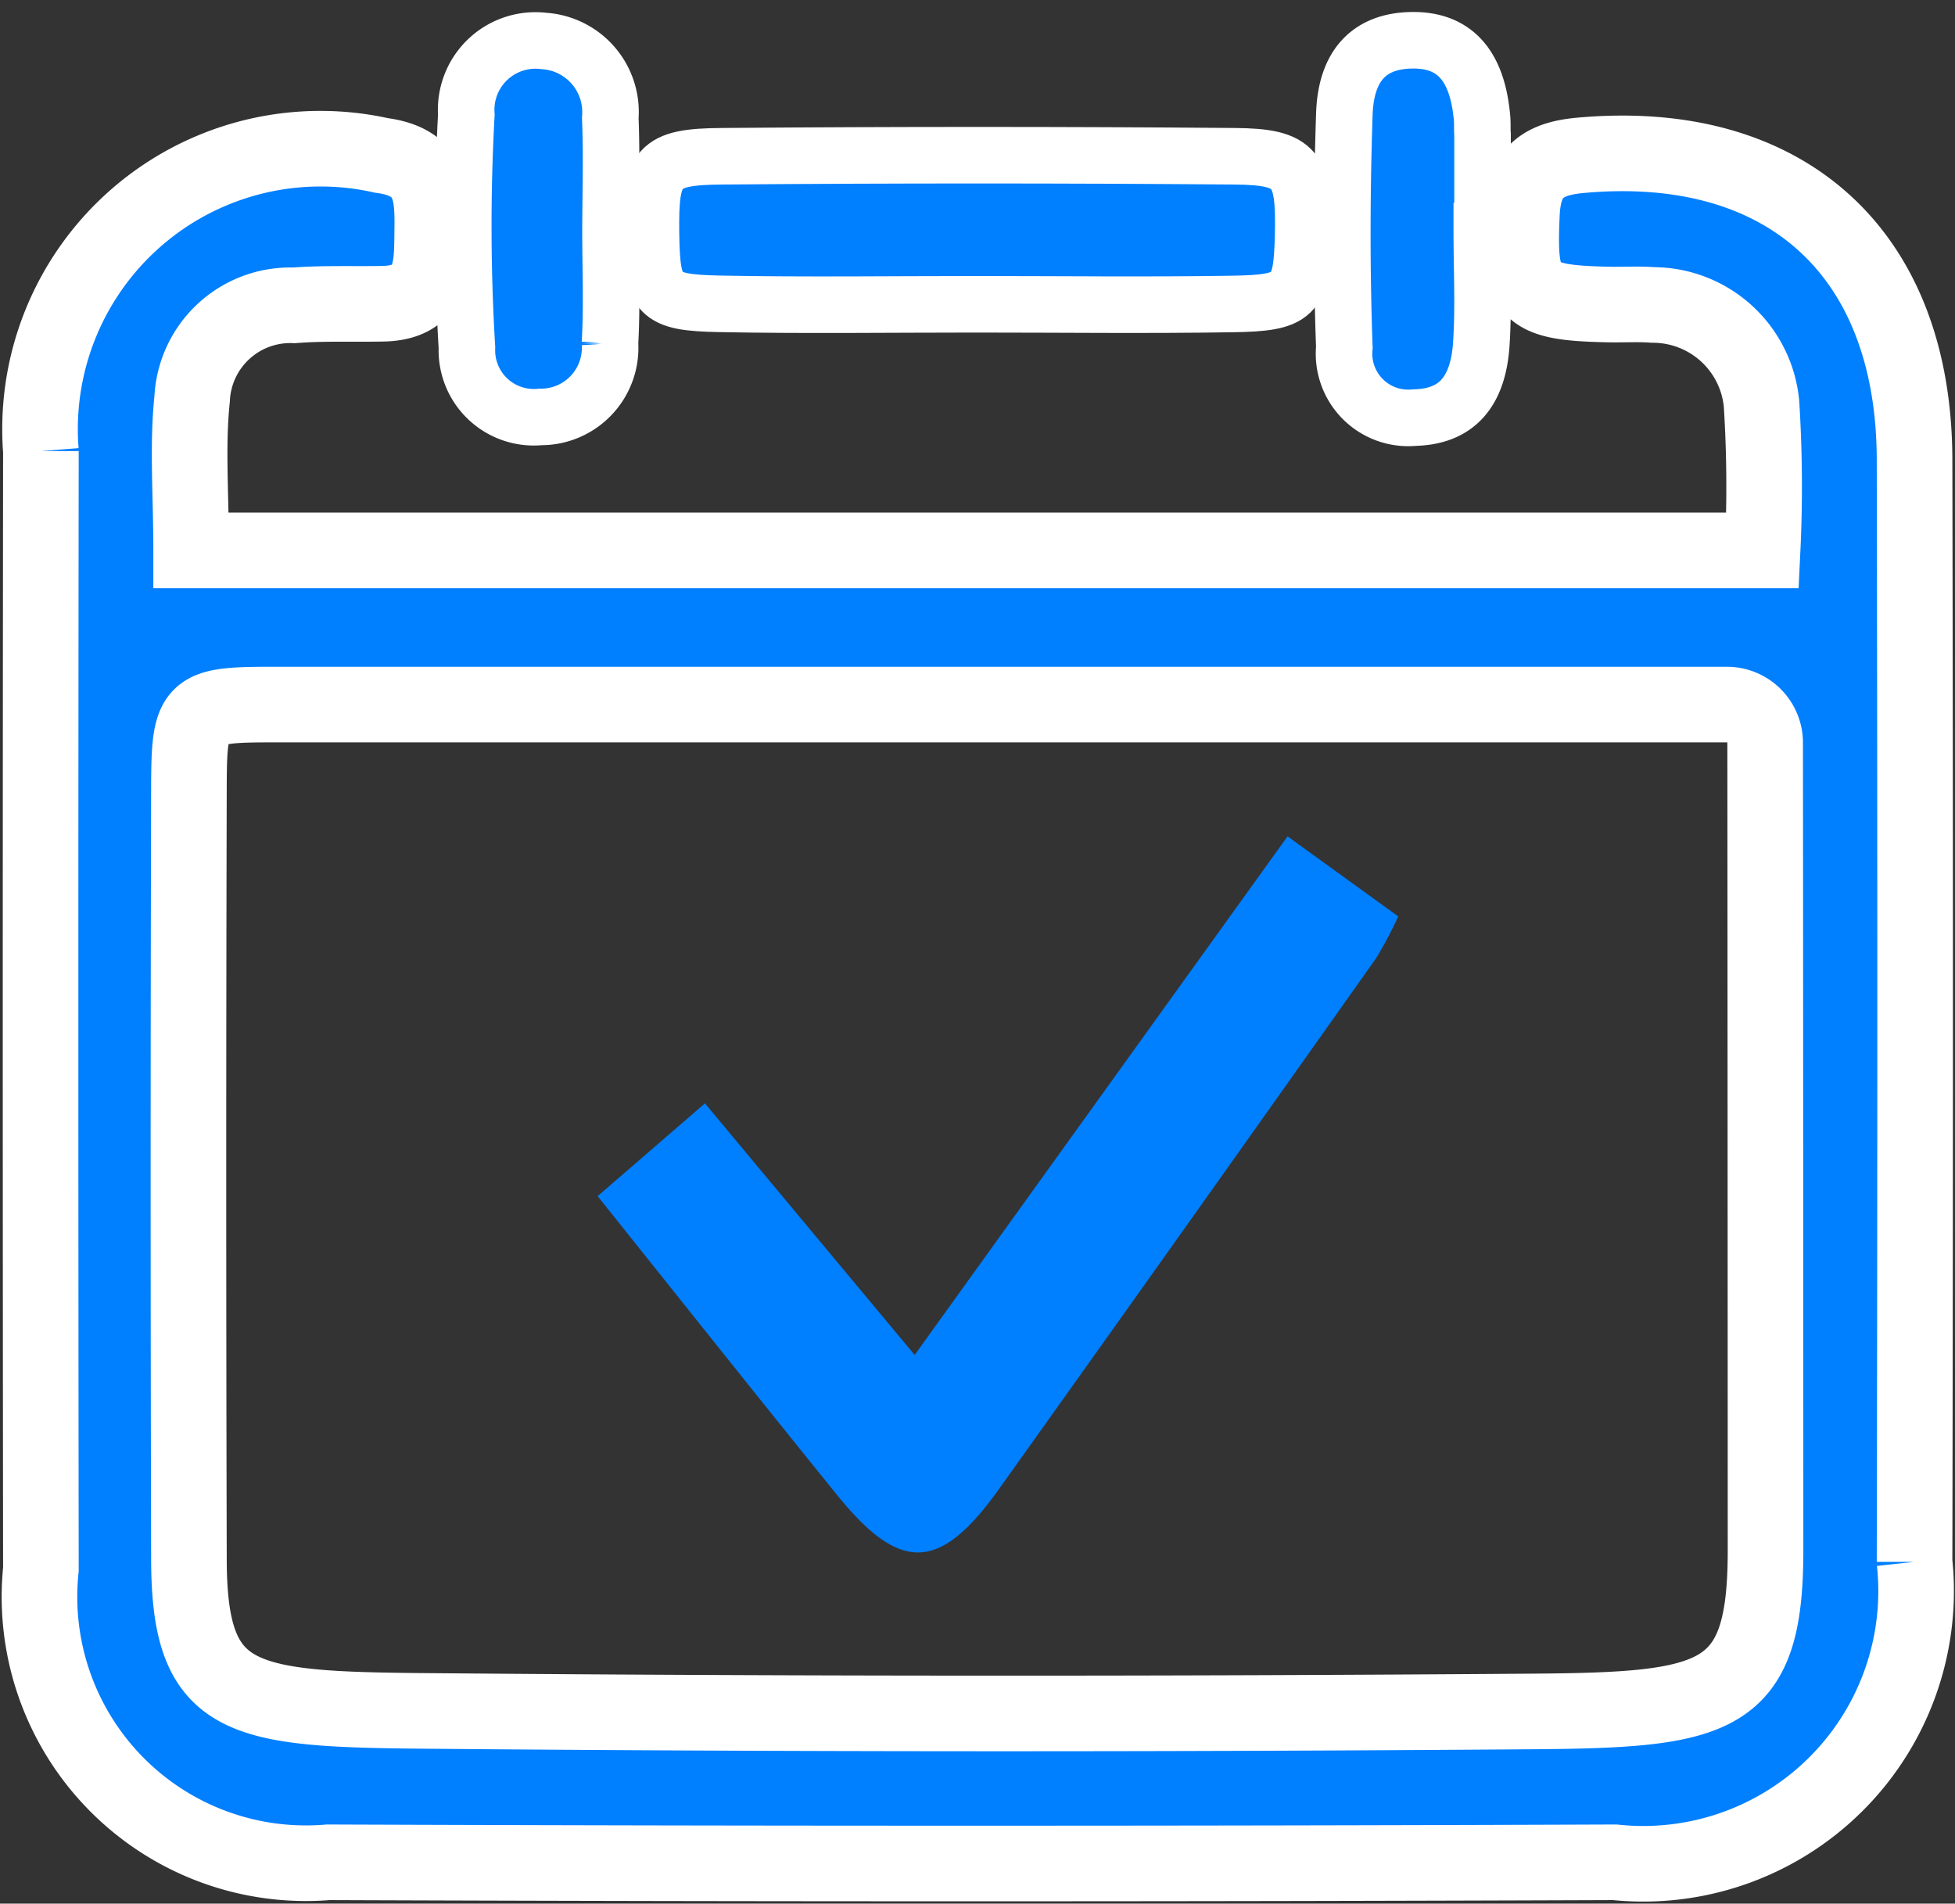 <svg id="calendar_blue_icon" xmlns="http://www.w3.org/2000/svg" xmlns:xlink="http://www.w3.org/1999/xlink" width="25.858" height="25.181" viewBox="0 0 25.858 25.181">
  <rect x="0" y="0" width="25.858" height="25.181" fill="#333333" stroke="none"/>
  <defs>
    <clipPath id="clip-path">
      <rect id="Rectangle_969" data-name="Rectangle 969" width="25.858" height="25.181" fill="none"/>
    </clipPath>
  </defs>
  <g id="Mask_Group_1293" data-name="Mask Group 1293" clip-path="url(#clip-path)">
    <path id="Path_1221" data-name="Path 1221" d="M2.37,6.684H23.155a17.479,17.479,0,0,0-.014-1.938,1.443,1.443,0,0,0-1.432-1.308c-.212-.016-.425,0-.638-.007-1.042-.024-1.146-.161-1.1-1.183.021-.53.235-.738.762-.788,2.716-.253,4.427,1.277,4.432,4.026q.015,7.289,0,14.578A3.609,3.609,0,0,1,21.2,24.038q-8.507.032-17.017,0a3.524,3.524,0,0,1-3.8-3.876q-.009-7.4,0-14.791A3.709,3.709,0,0,1,4.888,1.46c.66.087.678.5.671.982-.007.469.028.968-.658.98-.391.007-.782-.009-1.17.021a1.3,1.3,0,0,0-1.348,1.24c-.065.623-.013,1.257-.013,2M23.189,9.23a.505.505,0,0,0-.5-.506c-5.915,0-13.535,0-19.257,0-1.039,0-1.088.05-1.091,1.081q-.013,5.106,0,10.211c0,1.912.661,2,3.172,2.02,4.955.043,9.728.043,14.57.007,2.468-.017,3.107-.146,3.111-2.107,0-2.009,0-8.794,0-10.707" transform="translate(0.158 0.596)" fill="#007fff"/>
    <path id="Path_1222" data-name="Path 1222" d="M2.37,6.684H23.155a17.479,17.479,0,0,0-.014-1.938,1.443,1.443,0,0,0-1.432-1.308c-.212-.016-.425,0-.638-.007-1.042-.024-1.146-.161-1.1-1.183.021-.53.235-.738.762-.788,2.716-.253,4.427,1.277,4.432,4.026q.015,7.289,0,14.578A3.609,3.609,0,0,1,21.2,24.038q-8.507.032-17.017,0a3.524,3.524,0,0,1-3.8-3.876q-.009-7.4,0-14.791A3.709,3.709,0,0,1,4.888,1.46c.66.087.678.5.671.982-.007.469.028.968-.658.98-.391.007-.782-.009-1.17.021a1.3,1.3,0,0,0-1.348,1.24C2.318,5.306,2.37,5.94,2.37,6.684ZM23.189,9.23a.505.505,0,0,0-.5-.506c-5.915,0-13.535,0-19.257,0-1.039,0-1.088.05-1.091,1.081q-.013,5.106,0,10.211c0,1.912.661,2,3.172,2.02,4.955.043,9.728.043,14.57.007,2.468-.017,3.107-.146,3.111-2.107C23.194,17.929,23.191,11.144,23.189,9.23Z" transform="translate(0.158 0.596)" fill="none" stroke="#fff" stroke-miterlimit="10" stroke-width="1"/>
    <path id="Path_1223" data-name="Path 1223" d="M10.354,3.416c-1.13,0-2.261.016-3.391-.006-.825-.016-.894-.111-.907-.934-.011-.877.082-1.012.938-1.018q3.391-.028,6.782,0c.822.007.927.165.906,1.048-.02.8-.1.893-.937.906-1.13.018-2.261,0-3.391,0" transform="translate(2.554 0.609)" fill="#007fff"/>
    <path id="Path_1224" data-name="Path 1224" d="M10.354,3.416c-1.13,0-2.261.016-3.391-.006-.825-.016-.894-.111-.907-.934-.011-.877.082-1.012.938-1.018q3.391-.028,6.782,0c.822.007.927.165.906,1.048-.02.8-.1.893-.937.906C12.615,3.43,11.485,3.416,10.354,3.416Z" transform="translate(2.554 0.609)" fill="none" stroke="#fff" stroke-miterlimit="10" stroke-width="0.748"/>
    <path id="Path_1225" data-name="Path 1225" d="M6.257,2.893c0,.5.021.994-.007,1.489a.914.914,0,0,1-.92.974.885.885,0,0,1-.972-.916A26.835,26.835,0,0,1,4.35,1.358.917.917,0,0,1,5.377.383.942.942,0,0,1,6.254,1.4c.02.5,0,.994,0,1.49" transform="translate(1.818 0.159)" fill="#007fff"/>
    <path id="Path_1226" data-name="Path 1226" d="M6.257,2.893c0,.5.021.994-.007,1.489a.914.914,0,0,1-.92.974.885.885,0,0,1-.972-.916A26.835,26.835,0,0,1,4.35,1.358.917.917,0,0,1,5.377.383.942.942,0,0,1,6.254,1.4C6.274,1.9,6.258,2.4,6.257,2.893Z" transform="translate(1.818 0.159)" fill="none" stroke="#fff" stroke-miterlimit="10" stroke-width="0.748"/>
    <path id="Path_1227" data-name="Path 1227" d="M14.332,2.9c0,.5.026.994-.006,1.489-.043.657-.343.964-.884.977a.849.849,0,0,1-.928-.927c-.037-1.028-.034-2.057,0-3.084.021-.658.34-.967.879-.98.573-.014.882.324.943,1.036.006.07,0,.141.006.212V2.9h-.007" transform="translate(5.267 0.158)" fill="#161615"/>
    <path id="Path_1228" data-name="Path 1228" d="M14.332,2.9c0,.5.026.994-.006,1.489-.043.657-.343.964-.884.977a.849.849,0,0,1-.928-.927c-.037-1.028-.034-2.057,0-3.084.021-.658.34-.967.879-.98.573-.014.882.324.943,1.036.006.07,0,.141.006.212V2.9Z" transform="translate(5.267 0.158)" fill="#007fff" stroke="#fff" stroke-miterlimit="10" stroke-width="0.748"/>
    <path id="Path_1229" data-name="Path 1229" d="M5.56,12.54l1.419-1.227,2.774,3.328,4.932-6.86L16.149,8.84a5.167,5.167,0,0,1-.293.553q-2.487,3.517-4.988,7.022c-.785,1.1-1.307,1.108-2.14.08-1.045-1.29-2.076-2.589-3.169-3.955" transform="translate(2.345 3.282)" fill="#007fff"/>
  </g>
</svg>

